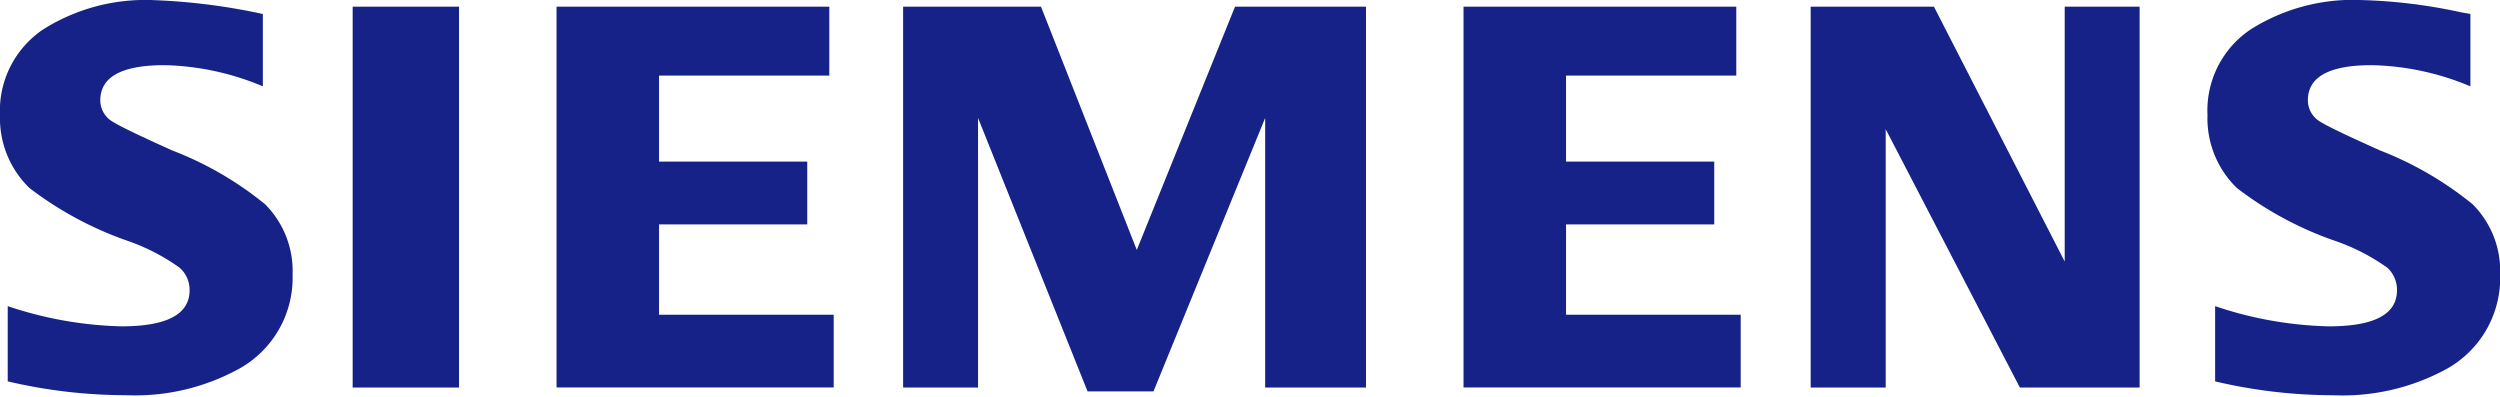 <svg id="sie-logo-petrol-rgb" xmlns="http://www.w3.org/2000/svg" width="127.594" height="20.287" viewBox="0 0 127.594 20.287">
  <g id="BoundingBox">
    <path id="Path_8" data-name="Path 8" d="M0,20.288H127.594V0H0Z" fill="none"/>
  </g>
  <g id="SIEMENS" transform="translate(0 0.007)">
    <g id="Group_23" data-name="Group 23">
      <path id="Path_9" data-name="Path 9" d="M.394,19.513V15.675a19.627,19.627,0,0,0,5.8,1.031q3.482,0,3.482-1.84a1.5,1.5,0,0,0-.508-1.152A10.4,10.4,0,0,0,6.508,12.34a17.966,17.966,0,0,1-5-2.69A4.954,4.954,0,0,1,0,5.945,5,5,0,0,1,2.2,1.553,9.773,9.773,0,0,1,7.854.057a31.576,31.576,0,0,1,5.561.708V4.457A13.62,13.62,0,0,0,8.387,3.376q-3.269,0-3.269,1.8a1.267,1.267,0,0,0,.659,1.1q.548.344,3.02,1.455a17.268,17.268,0,0,1,4.736,2.747,4.823,4.823,0,0,1,1.4,3.583,5.308,5.308,0,0,1-2.746,4.818A11.019,11.019,0,0,1,6.421,20.22a26.45,26.45,0,0,1-6.027-.707Z" transform="translate(0 -0.057)" fill="#162288" fill-rule="evenodd"/>
      <path id="Path_10" data-name="Path 10" d="M141.063,2.7h5.428V22.136h-5.428Z" transform="translate(-123.064 -2.366)" fill="#162288" fill-rule="evenodd"/>
      <path id="Path_11" data-name="Path 11" d="M222.616,22.136V2.7h13.921V6.219h-8.69v4.388h7.564v3.206h-7.564v4.611h8.914v3.712Z" transform="translate(-194.211 -2.366)" fill="#162288" fill-rule="evenodd"/>
      <path id="Path_12" data-name="Path 12" d="M361.247,22.136V2.7h7.037l4.889,12.416L378.186,2.7h6.685V22.136h-5.146V8.378l-5.7,13.956H370.66L365.071,8.378V22.136Z" transform="translate(-315.154 -2.366)" fill="#162288" fill-rule="evenodd"/>
      <path id="Path_13" data-name="Path 13" d="M585.411,22.136V2.7h13.921V6.219h-8.689v4.388h7.564v3.206h-7.564v4.611h8.914v3.712Z" transform="translate(-510.716 -2.366)" fill="#162288" fill-rule="evenodd"/>
      <path id="Path_14" data-name="Path 14" d="M724.271,22.136V2.7h6.291l6.674,13.008V2.7h3.823V22.136h-6.112L728.1,8.953V22.136Z" transform="translate(-631.858 -2.366)" fill="#162288" fill-rule="evenodd"/>
      <path id="Path_15" data-name="Path 15" d="M883.368,19.512V15.674a19.428,19.428,0,0,0,5.8,1.031q3.482,0,3.481-1.84a1.527,1.527,0,0,0-.492-1.152,10.451,10.451,0,0,0-2.672-1.373,17.737,17.737,0,0,1-5-2.69,4.944,4.944,0,0,1-1.507-3.719,4.98,4.98,0,0,1,2.2-4.379,9.768,9.768,0,0,1,5.658-1.5,26.96,26.96,0,0,1,5.08.625l.48.083V4.456a13.652,13.652,0,0,0-5.041-1.081q-3.257,0-3.254,1.8a1.267,1.267,0,0,0,.657,1.1q.522.331,3.034,1.455a17.533,17.533,0,0,1,4.722,2.747,4.818,4.818,0,0,1,1.4,3.583,5.313,5.313,0,0,1-2.731,4.818,11.092,11.092,0,0,1-5.78,1.344,26.431,26.431,0,0,1-6.028-.707Z" transform="translate(-770.313 -0.056)" fill="#162288" fill-rule="evenodd"/>
    </g>
  </g>
</svg>
